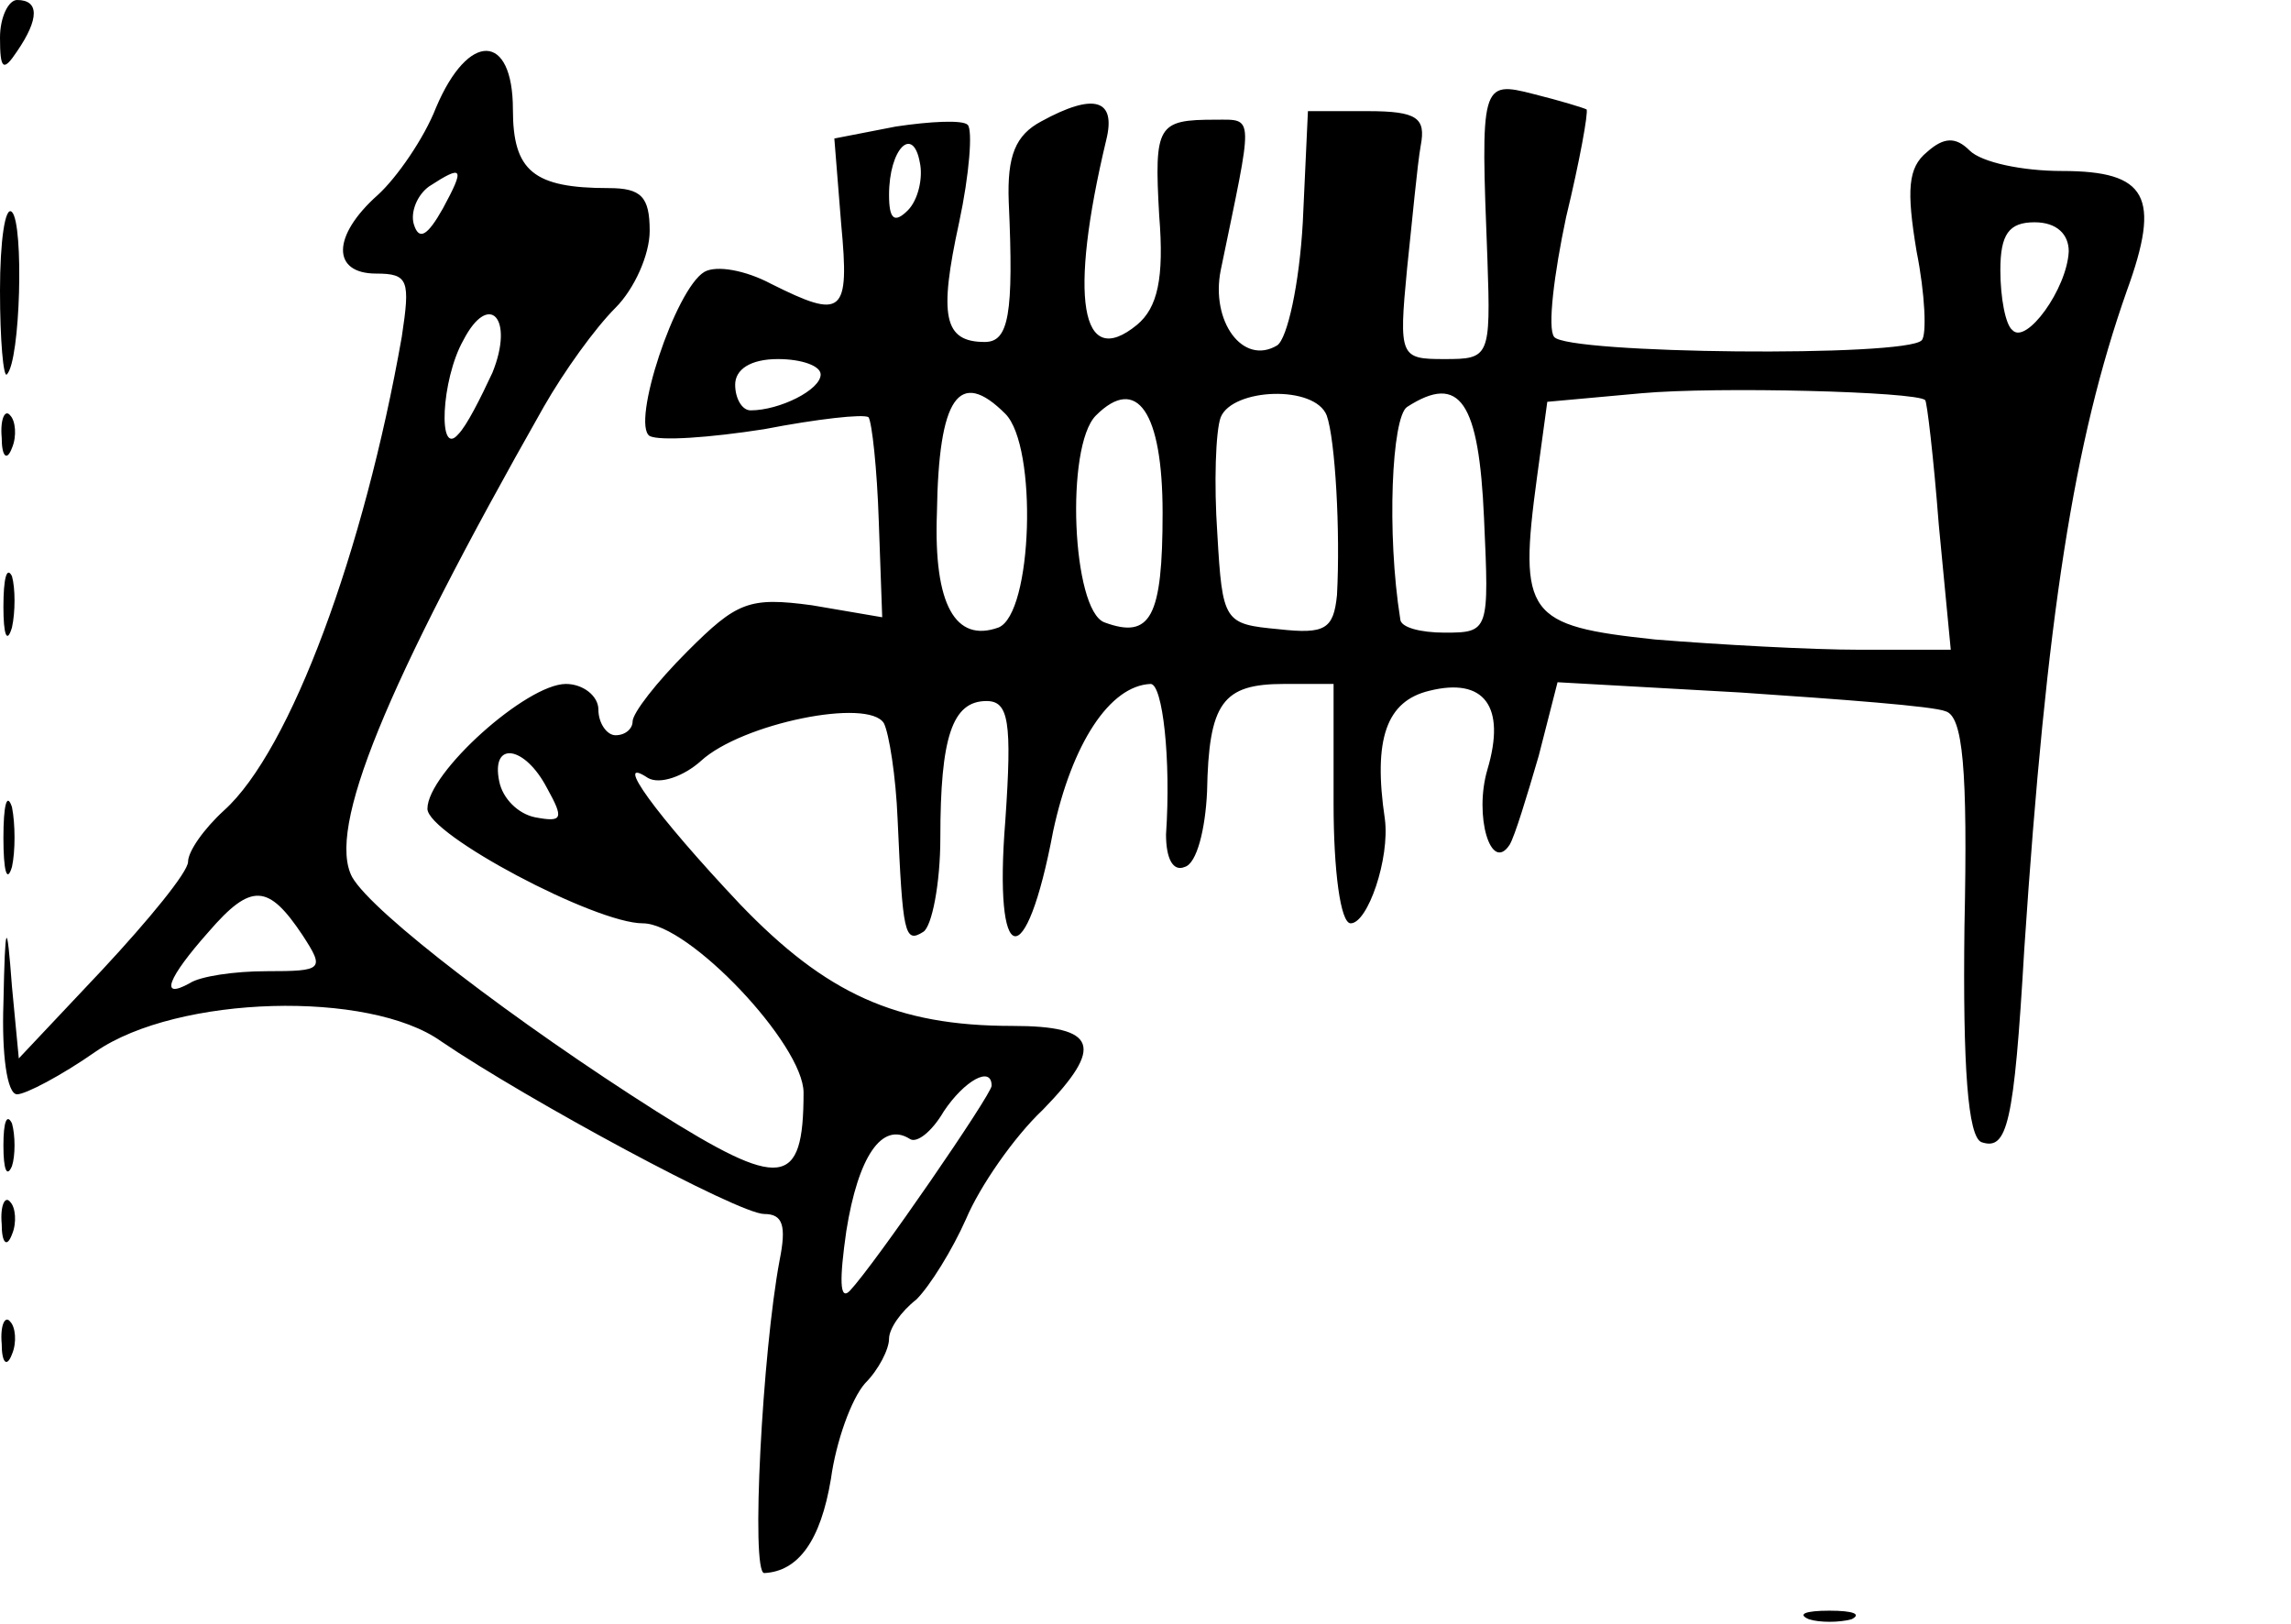 <?xml version="1.0" standalone="no"?>
<!DOCTYPE svg PUBLIC "-//W3C//DTD SVG 20010904//EN"
 "http://www.w3.org/TR/2001/REC-SVG-20010904/DTD/svg10.dtd">
<svg version="1.0" xmlns="http://www.w3.org/2000/svg"
 width="134pt" height="95pt" viewBox="0 0 134 95"
 preserveAspectRatio="xMidYMid meet">
<g transform="translate(0,95) scale(0.1,-0.1)"
fill="#000000" stroke="none">
<path d="M0 928 c0 -19 2 -20 10 -8 13 19 13 30 0 30 -5 0 -10 -10 -10 -22z"/>
<path d="M255 887 c-7 -18 -23 -41 -34 -51 -27 -24 -27 -46 -1 -46 19 0 20 -4
15 -37 -22 -125 -65 -242 -104 -277 -12 -11 -21 -24 -21 -30 0 -6 -23 -34 -50
-63 l-49 -52 -4 42 c-3 40 -4 39 -5 -10 -1 -29 2 -53 8 -53 5 0 26 11 46 25
48 33 160 36 202 6 50 -34 174 -101 189 -101 11 0 13 -7 9 -27 -10 -53 -17
-183 -9 -183 20 1 33 19 39 55 3 22 12 47 20 56 8 8 14 20 14 26 0 6 7 16 16
23 8 8 21 29 29 47 8 19 28 48 45 64 36 37 32 49 -18 49 -68 0 -109 19 -159
71 -50 53 -75 88 -54 74 7 -4 21 1 31 10 24 22 98 37 107 22 3 -6 7 -31 8 -56
3 -67 4 -73 15 -66 5 3 10 28 10 55 0 59 7 80 27 80 13 0 15 -12 11 -70 -7
-87 12 -91 28 -6 11 51 33 85 57 86 7 0 12 -44 9 -88 0 -14 4 -22 11 -19 7 2
12 22 13 44 1 52 9 63 45 63 l29 0 0 -70 c0 -39 4 -70 10 -70 10 0 23 38 20
61 -7 47 1 69 26 75 32 8 45 -9 34 -46 -8 -27 2 -61 13 -44 3 5 10 28 17 52
l11 43 107 -6 c59 -4 113 -8 120 -11 10 -3 13 -33 11 -126 -1 -82 2 -123 10
-126 15 -5 19 10 25 113 13 195 29 297 60 385 20 55 12 70 -38 70 -23 0 -47 5
-54 12 -8 8 -15 8 -25 -1 -11 -9 -12 -22 -6 -58 5 -25 6 -49 3 -52 -9 -10
-208 -8 -215 2 -4 5 0 37 7 70 8 33 13 61 12 63 -2 1 -15 5 -31 9 -31 8 -31 6
-27 -97 2 -57 1 -58 -25 -58 -26 0 -27 1 -22 53 3 28 6 61 8 72 3 16 -2 20
-31 20 l-35 0 -3 -65 c-2 -36 -9 -68 -15 -72 -20 -12 -39 14 -33 44 19 92 20
88 -3 88 -34 0 -36 -3 -33 -56 3 -37 -1 -54 -13 -64 -33 -27 -40 16 -18 108 6
24 -7 28 -38 11 -15 -8 -20 -20 -19 -47 3 -66 0 -82 -14 -82 -24 0 -27 15 -15
70 6 28 8 54 5 57 -3 3 -22 2 -42 -1 l-36 -7 4 -50 c5 -53 1 -56 -41 -35 -15
8 -32 11 -39 7 -17 -10 -43 -89 -32 -96 6 -3 35 -1 67 4 31 6 58 9 61 7 2 -3
5 -30 6 -61 l2 -56 -41 7 c-37 5 -44 2 -73 -27 -18 -18 -32 -36 -32 -41 0 -4
-4 -8 -10 -8 -5 0 -10 7 -10 15 0 8 -9 15 -19 15 -23 0 -81 -52 -81 -73 0 -15
98 -67 126 -67 27 0 94 -71 94 -99 0 -56 -13 -57 -86 -11 -82 52 -166 116
-178 137 -15 28 19 111 112 275 12 21 30 46 42 58 11 11 20 31 20 45 0 20 -5
25 -24 25 -44 0 -56 10 -56 46 0 45 -26 46 -45 1z m276 -60 c-8 -8 -11 -5 -11
9 0 27 14 41 18 19 2 -9 -1 -22 -7 -28z m-272 1 c-9 -16 -14 -19 -17 -9 -2 7
2 17 9 22 20 13 21 11 8 -13z m951 -25 c-1 -22 -25 -55 -33 -46 -4 3 -7 19 -7
35 0 21 5 28 20 28 13 0 20 -7 20 -17z m-922 -71 c-7 -15 -15 -31 -20 -36 -12
-14 -10 32 3 55 15 29 30 13 17 -19z m192 -1 c0 -9 -24 -21 -41 -21 -5 0 -9 7
-9 15 0 9 9 15 25 15 14 0 25 -4 25 -9z m646 -15 c1 0 5 -34 8 -73 l7 -73 -53
0 c-29 0 -83 3 -120 6 -75 8 -80 14 -69 95 l6 44 55 5 c44 4 161 1 166 -4z
m-538 -8 c19 -19 16 -117 -4 -125 -25 -9 -38 13 -36 67 1 68 13 85 40 58z m92
-58 c0 -61 -7 -74 -34 -64 -19 7 -23 103 -5 121 24 24 39 2 39 -57z m96 57 c5
-14 8 -68 6 -105 -2 -20 -7 -23 -34 -20 -32 3 -33 4 -36 56 -2 29 -1 60 2 68
7 17 55 19 62 1z m92 -60 c3 -66 3 -67 -23 -67 -14 0 -26 3 -26 8 -8 50 -5
118 4 124 31 20 42 3 45 -65z m-548 -158 c10 -18 9 -20 -7 -17 -10 2 -19 11
-21 21 -5 24 15 21 28 -4z m-143 -86 c13 -20 12 -21 -21 -21 -19 0 -39 -3 -45
-7 -18 -10 -13 3 11 30 25 29 35 28 55 -2z m403 -88 c0 -5 -68 -104 -83 -120
-6 -6 -6 7 -2 35 7 44 21 64 37 54 4 -3 13 4 20 16 12 18 28 27 28 15z"/>
<path d="M0 780 c0 -29 2 -51 4 -49 8 8 10 88 3 95 -4 4 -7 -17 -7 -46z"/>
<path d="M1 694 c0 -11 3 -14 6 -6 3 7 2 16 -1 19 -3 4 -6 -2 -5 -13z"/>
<path d="M2 595 c0 -16 2 -22 5 -12 2 9 2 23 0 30 -3 6 -5 -1 -5 -18z"/>
<path d="M2 460 c0 -19 2 -27 5 -17 2 9 2 25 0 35 -3 9 -5 1 -5 -18z"/>
<path d="M2 280 c0 -14 2 -19 5 -12 2 6 2 18 0 25 -3 6 -5 1 -5 -13z"/>
<path d="M1 234 c0 -11 3 -14 6 -6 3 7 2 16 -1 19 -3 4 -6 -2 -5 -13z"/>
<path d="M1 164 c0 -11 3 -14 6 -6 3 7 2 16 -1 19 -3 4 -6 -2 -5 -13z"/>
<path d="M1058 3 c6 -2 18 -2 25 0 6 3 1 5 -13 5 -14 0 -19 -2 -12 -5z"/>
</g>
</svg>
